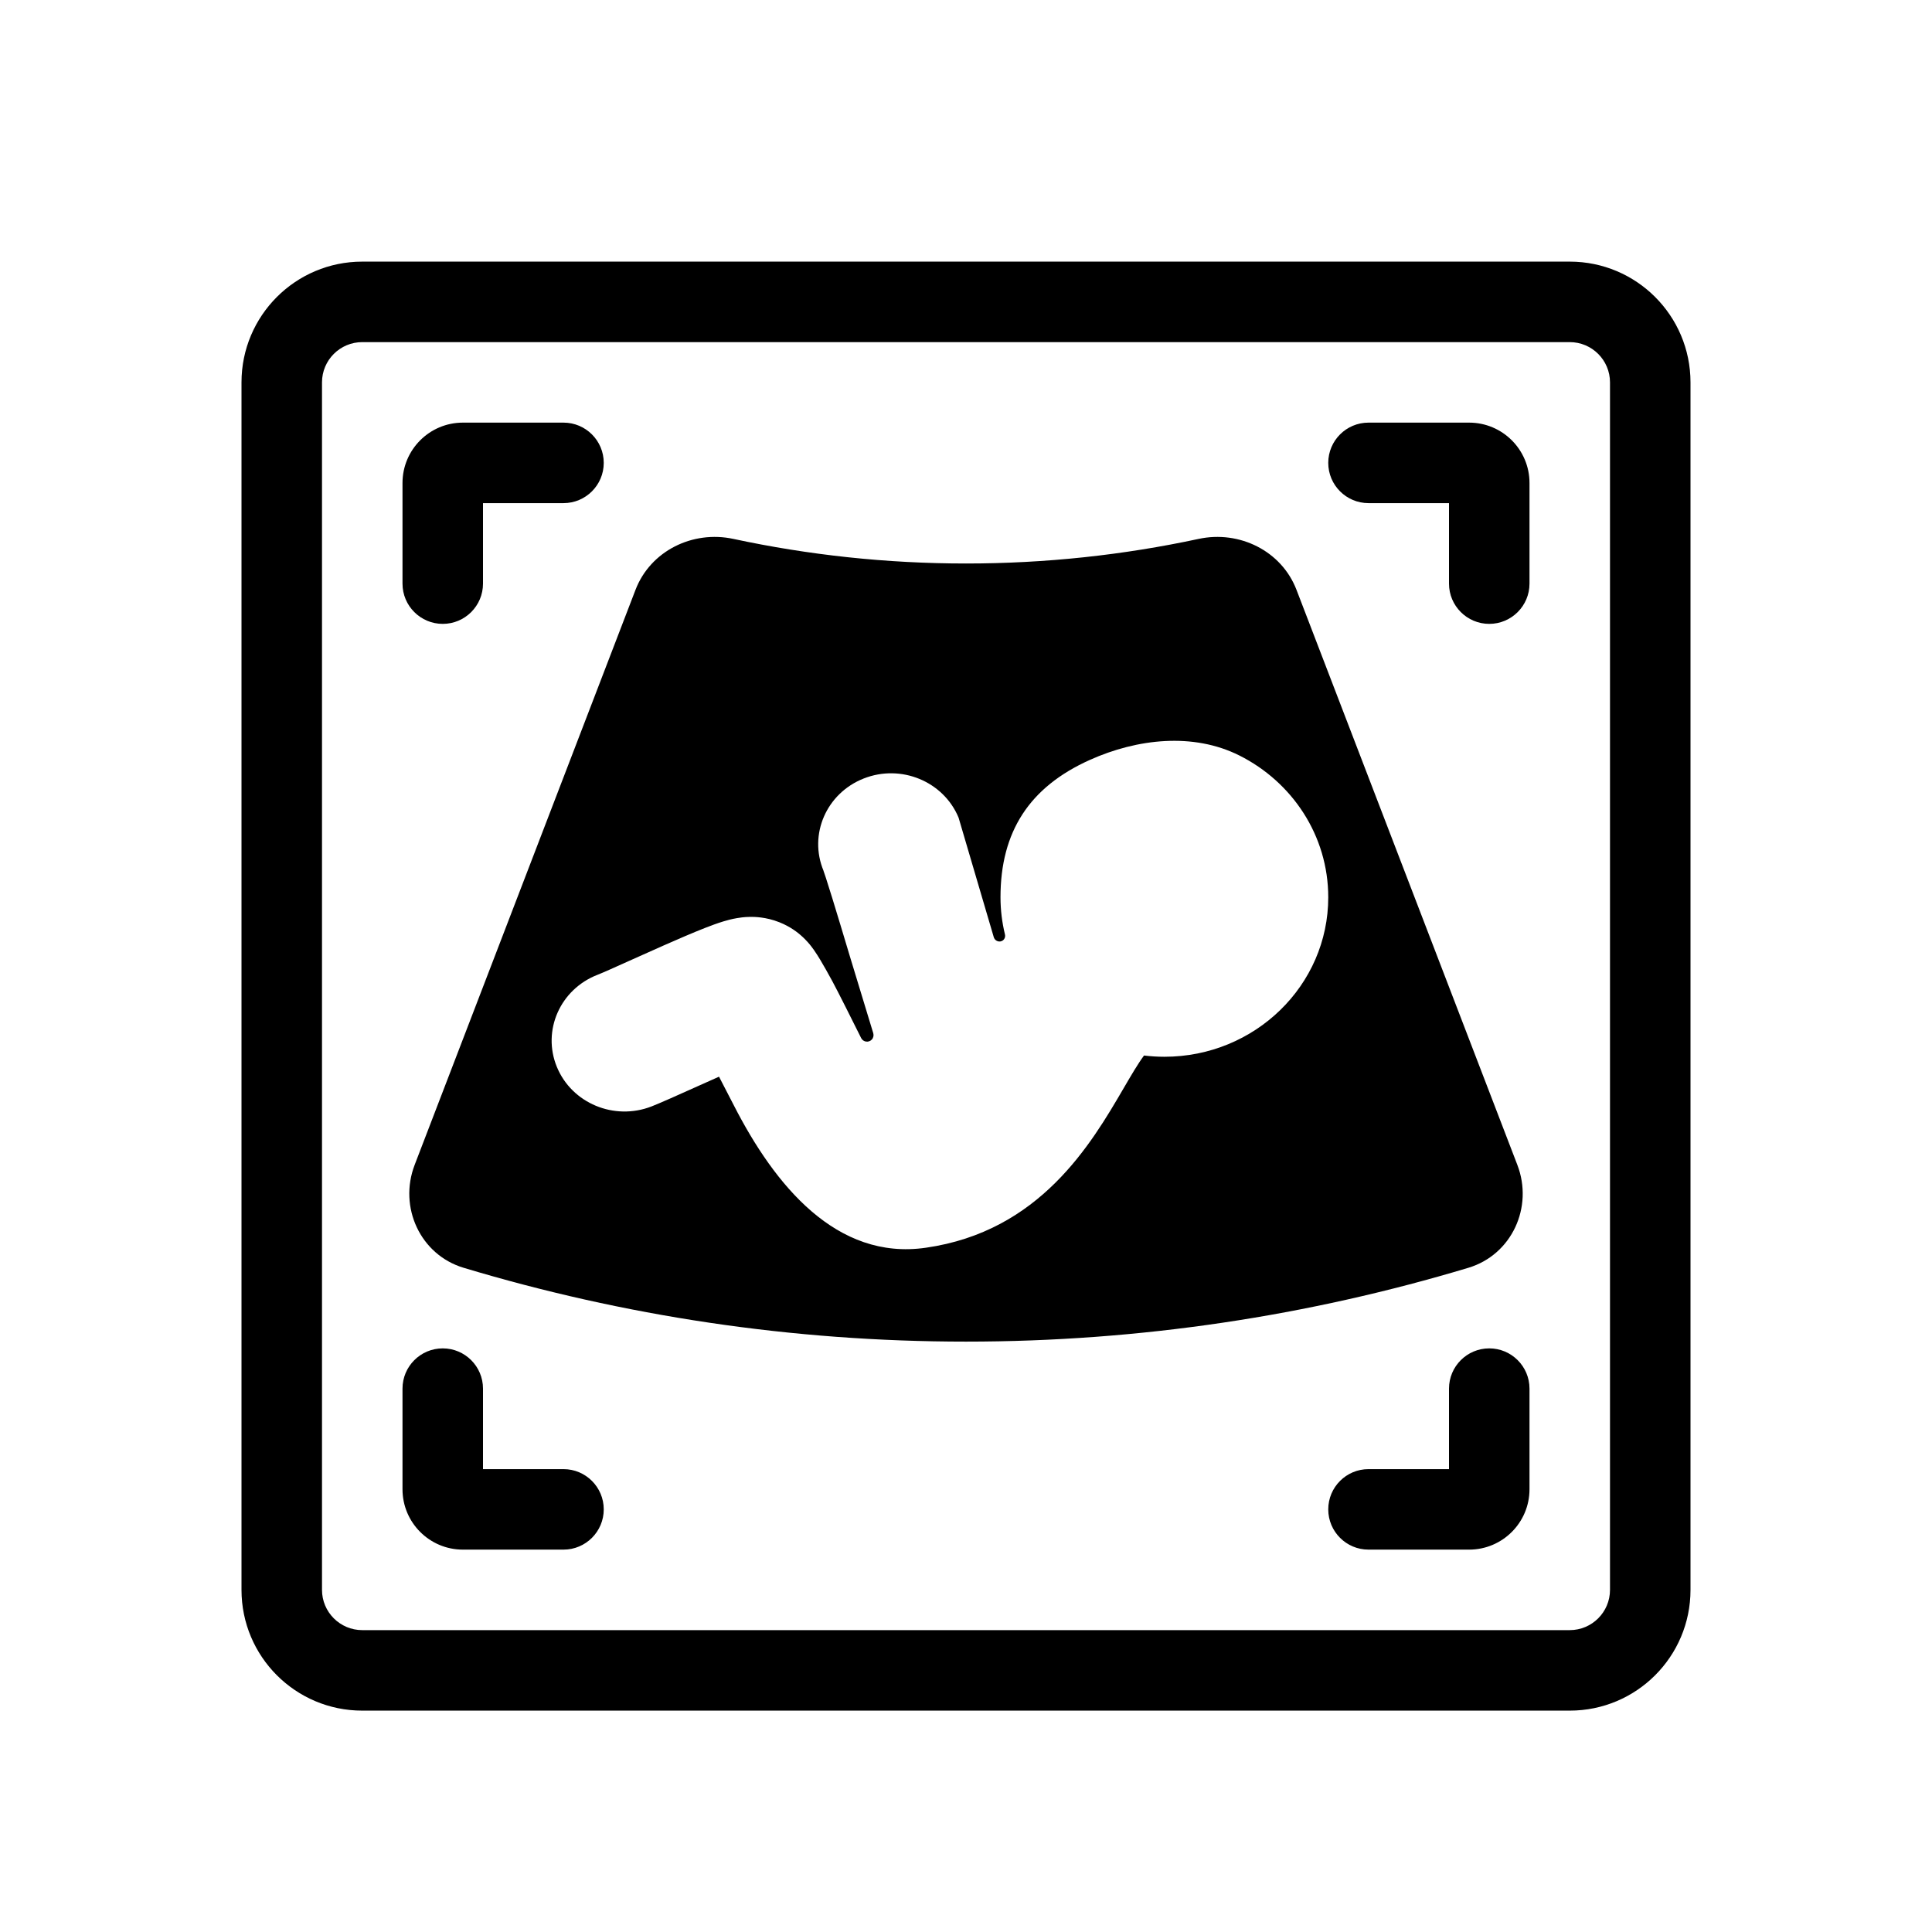<svg width="48" height="48" viewBox="0 0 48 48" fill="none" xmlns="http://www.w3.org/2000/svg">
<path fill-rule="evenodd" clip-rule="evenodd" d="M39 8.5H9C8.448 8.5 8 8.948 8 9.5V39.5C8 40.052 8.448 40.5 9 40.5H39C39.552 40.5 40 40.052 40 39.5V9.5C40 8.948 39.552 8.5 39 8.5ZM9 6.5C7.343 6.5 6 7.843 6 9.5V39.5C6 41.157 7.343 42.5 9 42.5H39C40.657 42.5 42 41.157 42 39.5V9.5C42 7.843 40.657 6.5 39 6.5H9Z" fill="currentColor"/>
<path fill-rule="evenodd" clip-rule="evenodd" d="M10.302 28.941C9.899 29.992 10.441 31.174 11.519 31.498C15.482 32.69 19.669 33.332 24 33.332C28.33 33.332 32.518 32.69 36.481 31.498C37.559 31.174 38.102 29.992 37.698 28.941L32.211 14.654C31.84 13.687 30.792 13.171 29.779 13.389C27.915 13.789 25.981 14 24 14C22.019 14 20.086 13.789 18.221 13.389C17.208 13.171 16.16 13.687 15.789 14.654L10.302 28.941ZM33 22.293C33 24.481 31.177 26.255 28.929 26.255C28.758 26.255 28.589 26.244 28.423 26.224C28.27 26.43 28.107 26.711 27.918 27.034C27.108 28.423 25.84 30.594 23 31C20.783 31.32 19.25 29.453 18.233 27.464C18.105 27.214 17.98 26.973 17.864 26.75C17.693 26.826 17.51 26.908 17.329 26.989C16.862 27.199 16.405 27.404 16.187 27.489C15.259 27.85 14.206 27.41 13.835 26.507C13.464 25.604 13.916 24.58 14.844 24.219C14.976 24.168 15.26 24.04 15.633 23.872C15.884 23.759 16.175 23.628 16.488 23.49C16.842 23.334 17.211 23.174 17.512 23.056C17.657 22.999 17.823 22.937 17.979 22.89C18.053 22.868 18.171 22.834 18.307 22.811C18.375 22.799 18.488 22.782 18.626 22.78C18.734 22.778 19.026 22.779 19.363 22.913C19.644 23.024 19.827 23.177 19.89 23.232C19.974 23.304 20.035 23.37 20.07 23.409C20.141 23.489 20.193 23.561 20.221 23.601C20.281 23.686 20.336 23.775 20.378 23.845C20.467 23.992 20.571 24.18 20.681 24.381C20.813 24.625 21.206 25.409 21.395 25.79C21.446 25.891 21.583 25.911 21.66 25.827C21.699 25.785 21.712 25.725 21.696 25.67L21.117 23.767C20.963 23.253 20.808 22.737 20.681 22.325C20.617 22.118 20.562 21.943 20.519 21.81C20.488 21.715 20.47 21.664 20.462 21.642C20.457 21.627 20.457 21.626 20.461 21.635C20.085 20.733 20.532 19.707 21.458 19.342C22.384 18.976 23.439 19.411 23.815 20.312L24.69 23.284C24.711 23.355 24.78 23.4 24.853 23.39C24.936 23.378 24.988 23.297 24.968 23.216C24.896 22.92 24.857 22.611 24.857 22.293C24.857 20.667 25.572 19.555 27.079 18.879C28.252 18.353 29.645 18.194 30.794 18.771C32.104 19.429 33 20.759 33 22.293Z" fill="currentColor"/>
<path fill-rule="evenodd" clip-rule="evenodd" d="M36 12.5V14.5C36 15.052 36.448 15.5 37 15.5C37.552 15.5 38 15.052 38 14.5V12C38 11.172 37.328 10.5 36.5 10.5L34 10.5C33.448 10.5 33 10.948 33 11.5C33 12.052 33.448 12.5 34 12.5H36Z" fill="currentColor"/>
<path fill-rule="evenodd" clip-rule="evenodd" d="M12 12.5H14C14.552 12.5 15 12.052 15 11.5C15 10.948 14.552 10.5 14 10.5H11.5C10.672 10.5 10 11.172 10 12V14.5C10 15.052 10.448 15.5 11 15.5C11.552 15.5 12 15.052 12 14.5V12.5Z" fill="currentColor"/>
<path fill-rule="evenodd" clip-rule="evenodd" d="M36 36.5V34.5C36 33.948 36.448 33.5 37 33.5C37.552 33.5 38 33.948 38 34.5V37C38 37.828 37.328 38.5 36.5 38.5H34C33.448 38.5 33 38.052 33 37.5C33 36.948 33.448 36.5 34 36.5H36Z" fill="currentColor"/>
<path fill-rule="evenodd" clip-rule="evenodd" d="M12 36.5H14C14.552 36.5 15 36.948 15 37.5C15 38.052 14.552 38.5 14 38.5H11.5C10.672 38.5 10 37.828 10 37V34.5C10 33.948 10.448 33.5 11 33.5C11.552 33.5 12 33.948 12 34.5V36.5Z" fill="currentColor"/>
</svg>
